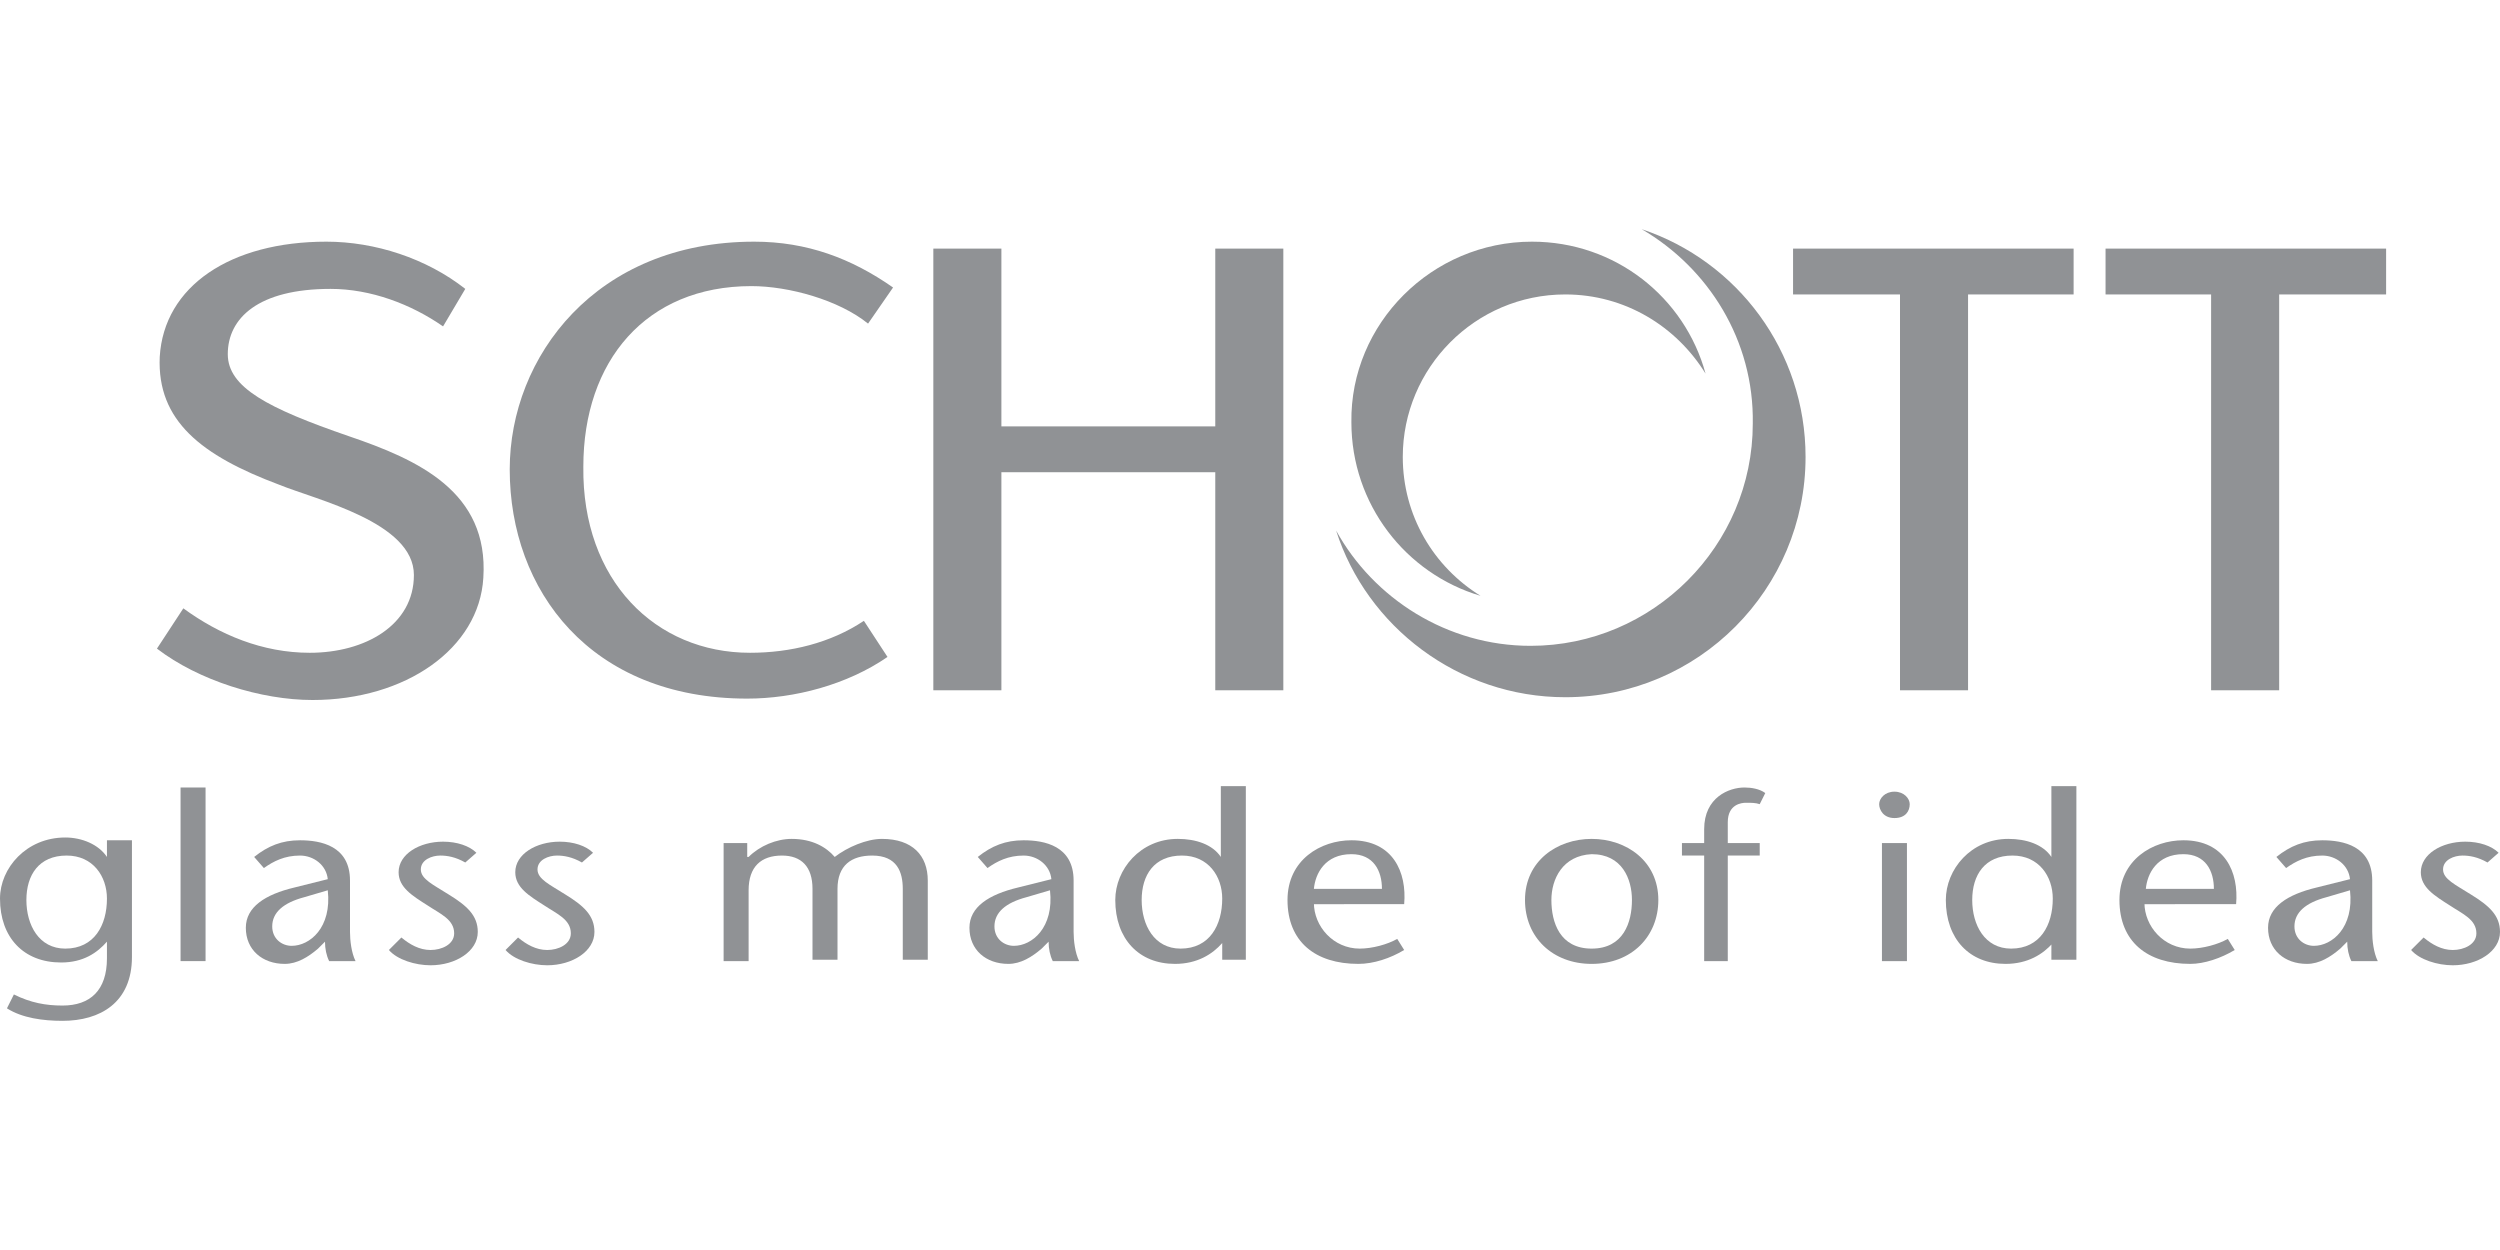 <?xml version="1.0" encoding="utf-8"?>
<!-- Generator: Adobe Illustrator 19.1.0, SVG Export Plug-In . SVG Version: 6.00 Build 0)  -->
<svg version="1.1" id="Layer_1" xmlns="http://www.w3.org/2000/svg" xmlns:xlink="http://www.w3.org/1999/xlink" x="0px" y="0px"
	 viewBox="0 0 180 90" style="enable-background:new 0 0 180 90;" xml:space="preserve">
<style type="text/css">
	.st0{fill:#909295;}
</style>
<g>
	<g>
		<g>
			<path class="st0" d="M54.3,17.4c3.8,0,7,1.2,10,3.3l-1.8,2.6c-2.1-1.7-5.7-2.7-8.4-2.7c-7.6,0-12.1,5.4-12.1,13
				C41.9,41.8,47.2,47,54,47c2.9,0,5.8-0.7,8.2-2.3l1.7,2.6c-2.9,2-6.7,3-10.1,3c-11.3,0-17.1-7.8-17.1-16.5
				C36.7,25.7,42.9,17.4,54.3,17.4z"/>
		</g>
		<g>
			<polygon class="st0" points="87.5,17.9 92.4,17.9 92.4,49.7 87.5,49.7 87.5,34 72.1,34 72.1,49.7 67.2,49.7 67.2,17.9 72.1,17.9 
				72.1,30.7 87.5,30.7 			"/>
		</g>
		<g>
			<path class="st0" d="M118.2,16.5c6.9,2.3,11.8,8.8,11.8,16.4c0,9.5-7.7,17.3-17.3,17.3c-7.7,0-14.3-5.1-16.5-12
				c2.7,4.9,8,8.3,14,8.3c8.8,0,16-7.2,16-16C126.3,24.5,123,19.3,118.2,16.5z"/>
			<path class="st0" d="M110.3,17.4c6,0,11,4,12.5,9.5c-2.1-3.4-5.8-5.7-10.1-5.7c-6.5,0-11.7,5.3-11.7,11.7c0,4.2,2.2,7.9,5.6,10
				c-5.4-1.6-9.3-6.6-9.3-12.5C97.2,23.3,103.1,17.4,110.3,17.4z"/>
		</g>
		<g>
			<polygon class="st0" points="141.7,21.2 141.7,49.7 136.8,49.7 136.8,21.2 129.1,21.2 129.1,17.9 149.3,17.9 149.3,21.2 			"/>
		</g>
		<g>
			<polygon class="st0" points="164.1,21.2 164.1,49.7 159.2,49.7 159.2,21.2 151.6,21.2 151.6,17.9 171.8,17.9 171.8,21.2 			"/>
		</g>
		<g>
			<path class="st0" d="M23.5,17.4c3.5,0,7.2,1.2,10,3.4l-1.6,2.7c-2.3-1.6-5.2-2.7-8.1-2.7c-5.2,0-7.4,2.1-7.4,4.7
				c0,2.4,2.9,3.9,8.7,5.9c5,1.7,10.1,4,9.7,10.2c-0.3,5.1-5.6,8.8-12.3,8.8c-3.7,0-8.2-1.4-11.2-3.7l1.9-2.9
				c2.6,1.9,5.7,3.2,9.1,3.2c4,0,7.5-2,7.5-5.6c0-3.8-7-5.4-9.7-6.5c-5.6-2.1-8.8-4.6-8.6-9.2C11.8,20.6,16.6,17.4,23.5,17.4z"/>
		</g>
	</g>
	<g>
		<path class="st0" d="M9.5,68.9c0,3.3-2.3,4.6-5,4.6c-1.4,0-2.9-0.2-4-0.9l0.5-1c1.2,0.6,2.3,0.8,3.5,0.8c2,0,3.2-1.1,3.2-3.4v-1.2
			h0c-0.7,0.8-1.7,1.5-3.3,1.5c-2.7,0-4.4-1.8-4.4-4.6c0-2.2,1.9-4.4,4.7-4.4c1.2,0,2.4,0.5,3,1.4h0v-1.2h1.8V68.9z M7.7,64.7
			c0-1.6-1-3.1-2.9-3.1c-2,0-2.9,1.4-2.9,3.2c0,1.8,0.9,3.5,2.8,3.5C6.8,68.3,7.7,66.6,7.7,64.7z"/>
		<path class="st0" d="M13,69.2V56.7h1.8v12.5H13z"/>
		<path class="st0" d="M22.9,68.3c-0.7,0.6-1.5,1.1-2.4,1.1c-1.6,0-2.8-1-2.8-2.6c0-1.5,1.4-2.4,3.5-2.9l2.4-0.6c-0.1-1-1-1.7-2-1.7
			c-1.1,0-1.9,0.4-2.6,0.9l-0.7-0.8c1-0.8,2-1.2,3.3-1.2c1.5,0,3.6,0.4,3.6,2.9v3.7c0,0.6,0.1,1.5,0.4,2.1h-1.9
			c-0.2-0.4-0.3-0.9-0.3-1.4L22.9,68.3z M21.9,64.6c-1.5,0.4-2.3,1.1-2.3,2.1c0,0.9,0.7,1.4,1.4,1.4c1.3,0,2.9-1.3,2.6-4L21.9,64.6z
			"/>
		<path class="st0" d="M33.5,62.1c-0.7-0.4-1.3-0.5-1.8-0.5c-0.6,0-1.4,0.3-1.4,1c0,0.7,0.9,1.1,2,1.8c1.3,0.8,2.1,1.5,2.1,2.7
			c0,1.4-1.6,2.4-3.4,2.4c-1.1,0-2.4-0.4-3-1.1l0.9-0.9c0.6,0.5,1.3,0.9,2.1,0.9c0.8,0,1.7-0.4,1.7-1.2c0-1-1-1.4-1.9-2
			c-1.1-0.7-2.1-1.3-2.1-2.4c0-1.3,1.5-2.2,3.2-2.2c1,0,1.9,0.3,2.4,0.8L33.5,62.1z"/>
		<path class="st0" d="M41.9,62.1c-0.7-0.4-1.3-0.5-1.8-0.5c-0.6,0-1.4,0.3-1.4,1c0,0.7,0.9,1.1,2,1.8c1.3,0.8,2.1,1.5,2.1,2.7
			c0,1.4-1.6,2.4-3.4,2.4c-1.1,0-2.4-0.4-3-1.1l0.9-0.9c0.6,0.5,1.3,0.9,2.1,0.9c0.8,0,1.7-0.4,1.7-1.2c0-1-1-1.4-1.9-2
			c-1.1-0.7-2.1-1.3-2.1-2.4c0-1.3,1.5-2.2,3.2-2.2c1,0,1.9,0.3,2.4,0.8L41.9,62.1z"/>
		<path class="st0" d="M53.9,61.7c0.8-0.8,2-1.3,3.1-1.3c1.5,0,2.5,0.6,3.1,1.3c0.9-0.7,2.3-1.3,3.4-1.3c2.2,0,3.3,1.2,3.3,3v5.7H65
			v-5.1c0-1.2-0.4-2.4-2.2-2.4c-1.5,0-2.5,0.7-2.5,2.4v5.1h-1.8v-5.1c0-1.6-0.8-2.4-2.2-2.4c-1.5,0-2.4,0.8-2.4,2.5v5.1h-1.8v-8.5
			h1.7V61.7z"/>
		<path class="st0" d="M75,68.3c-0.7,0.6-1.5,1.1-2.4,1.1c-1.6,0-2.8-1-2.8-2.6c0-1.5,1.4-2.4,3.5-2.9l2.4-0.6c-0.1-1-1-1.7-2-1.7
			c-1.1,0-1.9,0.4-2.6,0.9l-0.7-0.8c1-0.8,2-1.2,3.3-1.2c1.5,0,3.6,0.4,3.6,2.9v3.7c0,0.6,0.1,1.5,0.4,2.1h-1.9
			c-0.2-0.4-0.3-0.9-0.3-1.4L75,68.3z M73.9,64.6c-1.5,0.4-2.3,1.1-2.3,2.1c0,0.9,0.7,1.4,1.4,1.4c1.3,0,2.9-1.3,2.6-4L73.9,64.6z"
			/>
		<path class="st0" d="M88,67.9L88,67.9c-0.7,0.8-1.8,1.5-3.4,1.5c-2.6,0-4.3-1.8-4.3-4.6c0-2.2,1.8-4.4,4.5-4.4
			c1.3,0,2.5,0.4,3.1,1.3h0v-5.1h1.8v12.5H88V67.9z M88,64.7c0-1.6-1-3.1-2.9-3.1c-2,0-2.9,1.4-2.9,3.2c0,1.8,0.9,3.5,2.8,3.5
			C87.1,68.3,88,66.6,88,64.7z"/>
		<path class="st0" d="M94.6,65c0,1.7,1.4,3.3,3.3,3.3c0.9,0,2-0.3,2.7-0.7l0.5,0.8c-1,0.6-2.2,1-3.3,1c-3.1,0-5.1-1.6-5.1-4.6
			c0-2.9,2.4-4.3,4.6-4.3c3,0,4,2.3,3.8,4.6H94.6z M99.5,64c0-1.3-0.6-2.5-2.2-2.5c-1.9,0-2.6,1.4-2.7,2.5H99.5z"/>
		<path class="st0" d="M109.8,64.8c0-2.8,2.3-4.4,4.8-4.4c2.5,0,4.8,1.6,4.8,4.4c0,2.6-1.9,4.6-4.8,4.6
			C111.8,69.4,109.8,67.5,109.8,64.8z M111.7,64.8c0,1.6,0.6,3.5,2.9,3.5c2.3,0,2.9-1.9,2.9-3.5c0-1.5-0.7-3.3-2.9-3.3
			C112.5,61.6,111.7,63.3,111.7,64.8z"/>
		<path class="st0" d="M122.7,69.2v-7.6h-1.6v-0.9h1.6v-1c0-2.3,1.8-3,2.9-3c0.5,0,1.1,0.1,1.5,0.4l-0.4,0.8c-0.3-0.1-0.6-0.1-1-0.1
			c-0.3,0-1.3,0.1-1.3,1.4v1.5h2.3v0.9h-2.3v7.6H122.7z"/>
		<path class="st0" d="M137.3,60.7v8.5h-1.8v-8.5H137.3z M135.3,57.9c0-0.4,0.4-0.9,1.1-0.9c0.7,0,1.1,0.5,1.1,0.9
			c0,0.5-0.3,1-1.1,1S135.3,58.3,135.3,57.9z"/>
		<path class="st0" d="M147.8,67.9L147.8,67.9c-0.7,0.8-1.8,1.5-3.4,1.5c-2.6,0-4.3-1.8-4.3-4.6c0-2.2,1.8-4.4,4.5-4.4
			c1.3,0,2.5,0.4,3.1,1.3h0v-5.1h1.8v12.5h-1.8V67.9z M147.8,64.7c0-1.6-1-3.1-2.9-3.1c-2,0-2.9,1.4-2.9,3.2c0,1.8,0.9,3.5,2.8,3.5
			C146.9,68.3,147.8,66.6,147.8,64.7z"/>
		<path class="st0" d="M154.4,65c0,1.7,1.4,3.3,3.3,3.3c0.9,0,2-0.3,2.7-0.7l0.5,0.8c-1,0.6-2.2,1-3.2,1c-3.1,0-5.1-1.6-5.1-4.6
			c0-2.9,2.4-4.3,4.6-4.3c3,0,4,2.3,3.8,4.6H154.4z M159.4,64c0-1.3-0.6-2.5-2.2-2.5c-1.9,0-2.6,1.4-2.7,2.5H159.4z"/>
		<path class="st0" d="M168.5,68.3c-0.7,0.6-1.5,1.1-2.4,1.1c-1.6,0-2.8-1-2.8-2.6c0-1.5,1.4-2.4,3.5-2.9l2.4-0.6
			c-0.1-1-1-1.7-2-1.7c-1.1,0-1.9,0.4-2.6,0.9l-0.7-0.8c1-0.8,2-1.2,3.3-1.2c1.5,0,3.6,0.4,3.6,2.9v3.7c0,0.6,0.1,1.5,0.4,2.1h-1.9
			c-0.2-0.4-0.3-0.9-0.3-1.4L168.5,68.3z M167.5,64.6c-1.5,0.4-2.3,1.1-2.3,2.1c0,0.9,0.7,1.4,1.4,1.4c1.3,0,2.9-1.3,2.6-4
			L167.5,64.6z"/>
		<path class="st0" d="M179.1,62.1c-0.7-0.4-1.3-0.5-1.8-0.5c-0.6,0-1.4,0.3-1.4,1c0,0.7,0.9,1.1,2,1.8c1.3,0.8,2.1,1.5,2.1,2.7
			c0,1.4-1.6,2.4-3.4,2.4c-1.1,0-2.4-0.4-3-1.1l0.9-0.9c0.6,0.5,1.3,0.9,2.1,0.9c0.8,0,1.7-0.4,1.7-1.2c0-1-1-1.4-1.9-2
			c-1.1-0.7-2.1-1.3-2.1-2.4c0-1.3,1.5-2.2,3.2-2.2c1,0,1.9,0.3,2.4,0.8L179.1,62.1z"/>
	</g>
</g>
</svg>
